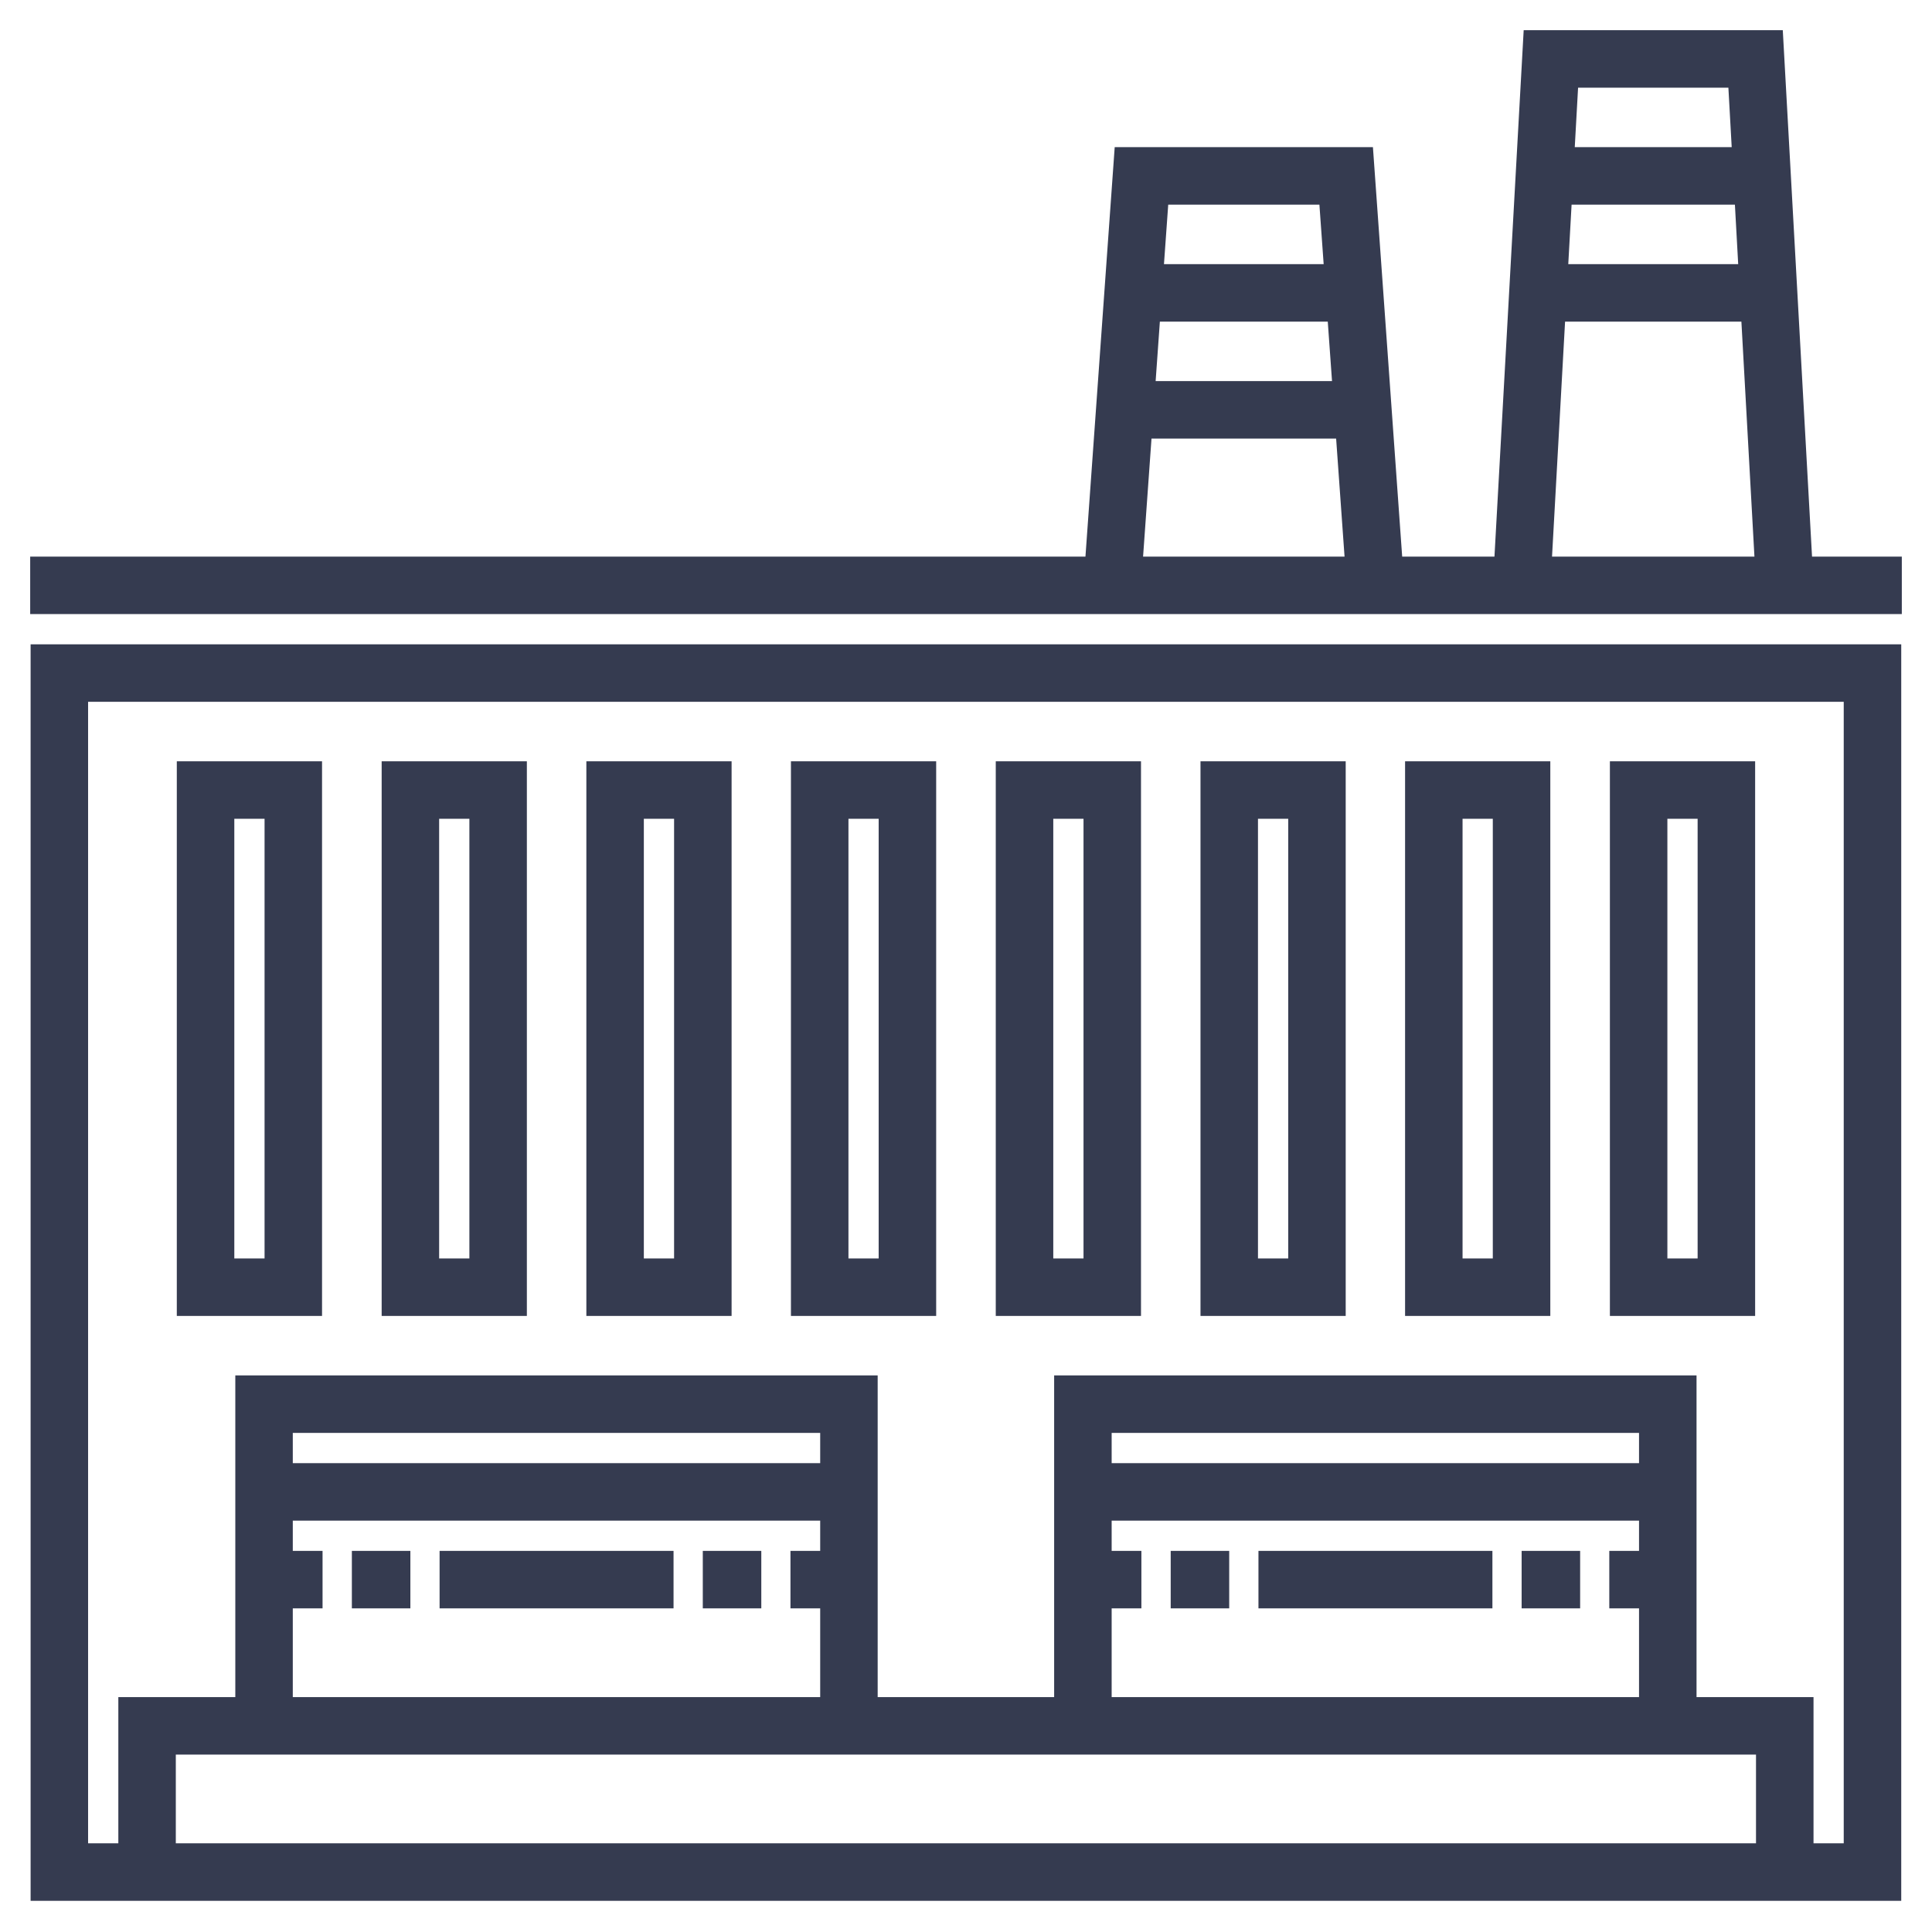 <svg width="64" height="64" viewBox="0 0 64 64" fill="none" xmlns="http://www.w3.org/2000/svg">
<path d="M10.668 25.219H5.857V43.592H10.668V25.219H10.668ZM8.764 41.688H7.762V27.123H8.764V41.688Z" fill="#353B50"/>
<path d="M17.453 25.219H12.643V43.592H17.453V25.219ZM15.549 41.688H14.547V27.123H15.549V41.688Z" fill="#353B50"/>
<path d="M24.235 25.219H24.235H19.424V43.592H24.235V25.219H24.235ZM22.33 41.688H22.33H21.328V27.123H22.33V41.688Z" fill="#353B50"/>
<path d="M31.012 25.219H26.201V43.592H31.012V25.219ZM29.107 41.688H28.106V27.123H29.107V41.688Z" fill="#353B50"/>
<path d="M37.797 25.219H32.986V43.592H37.797V25.219ZM35.893 41.688H34.891V27.123H35.893V41.688Z" fill="#353B50"/>
<path d="M44.578 25.219H39.768V43.592H44.578V25.219ZM42.674 41.688H41.672V27.123H42.674V41.688Z" fill="#353B50"/>
<path d="M51.356 25.219H46.545V43.592H51.356V25.219ZM49.451 41.688H48.449V27.123H49.451V41.688Z" fill="#353B50"/>
<path d="M58.141 25.219H53.33V43.592H58.141V25.219ZM56.236 41.688H55.234V27.123H56.236V41.688Z" fill="#353B50"/>
<path d="M13.594 51.375H11.656V53.279H13.594V51.375Z" fill="#353B50"/>
<path d="M25.219 51.375H23.281V53.279H25.219V51.375Z" fill="#353B50"/>
<path d="M22.312 51.375H14.562V53.279H22.312V51.375Z" fill="#353B50"/>
<path d="M40.719 51.375H38.781V53.279H40.719V51.375Z" fill="#353B50"/>
<path d="M52.344 51.375H50.406V53.279H52.344V51.375Z" fill="#353B50"/>
<path d="M49.438 51.375H41.688V53.279H49.438V51.375Z" fill="#353B50"/>
<path d="M1.014 62.967H62.981V21.344H1.014V62.967ZM58.17 61.062H5.824V58.123H58.17V61.062ZM9.699 51.375V51.375V50.373H27.17V51.375H26.185V53.279H27.17V56.219H9.699V53.279H10.685V51.375H9.699ZM9.699 48.469V47.467H27.17V48.469H9.699ZM36.825 51.375V51.375V50.373H54.295V51.375H53.31V53.279H54.295V56.219H36.825V53.279H37.81V51.375H36.825ZM36.825 48.469V47.467H54.295V48.469H36.825ZM2.918 23.248H61.076V61.062H60.075V56.219H56.2V45.562H34.92V56.219H29.074V45.562H7.795V56.219H3.92V61.062H2.918V23.248H2.918Z" fill="#353B50"/>
<path d="M60.026 18.438L59.057 1H50.474L49.506 18.438H46.449L45.48 4.875H36.926L35.957 18.438H1V20.342H63V18.438H60.026ZM38.699 6.779H43.707L43.848 8.75H38.558L38.699 6.779ZM38.422 10.654H43.984L44.125 12.625H38.282L38.422 10.654ZM37.866 18.438L38.145 14.529H44.261L44.54 18.438H37.866ZM52.276 2.904H57.255L57.365 4.875H52.166L52.276 2.904ZM52.061 6.779H57.471L57.58 8.75H51.951L52.061 6.779ZM51.413 18.438L51.845 10.654H57.686L58.118 18.438H51.413Z" fill="#353B50"/>
</svg>
